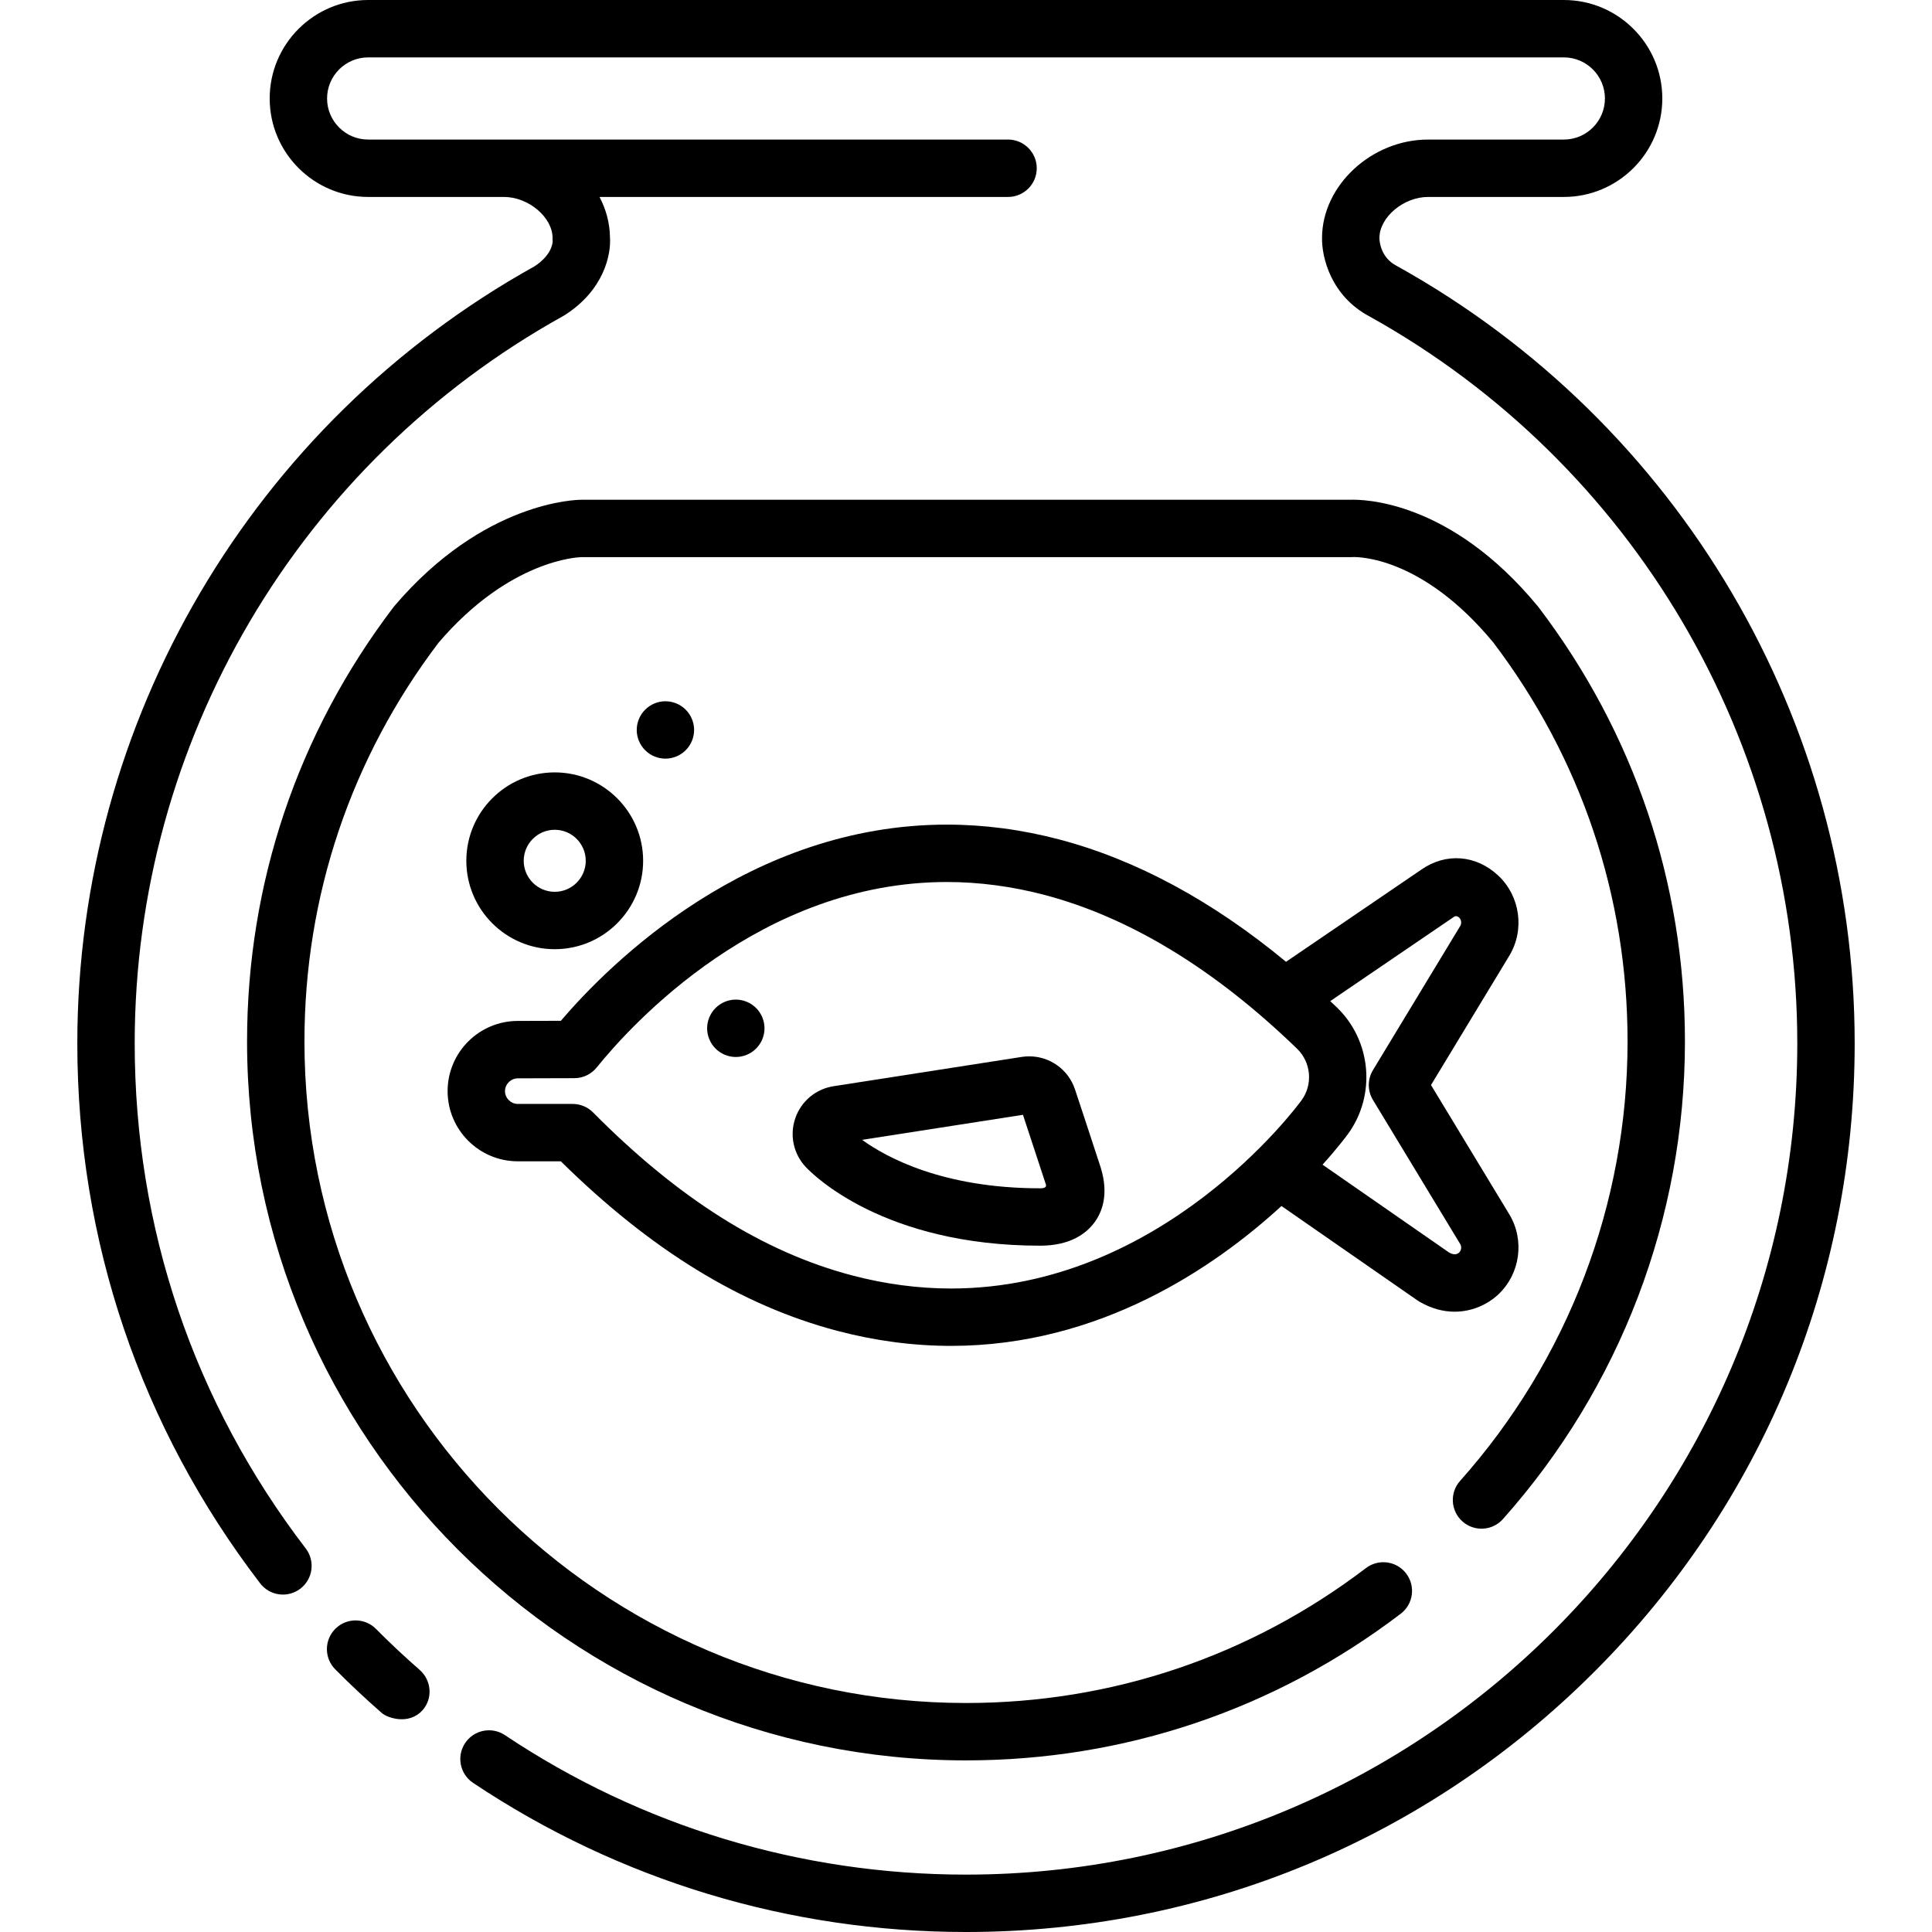<?xml version="1.0" encoding="iso-8859-1"?>
<!-- Generator: Adobe Illustrator 19.0.0, SVG Export Plug-In . SVG Version: 6.00 Build 0)  -->
<svg version="1.1" id="Layer_1" xmlns="http://www.w3.org/2000/svg" xmlns:xlink="http://www.w3.org/1999/xlink" x="0px" y="0px"
	 viewBox="0 0 512 512" style="enable-background:new 0 0 512 512;" xml:space="preserve">
<g>
	<g>
		<path d="M111.209,442.532c-3.97-3.465-7.865-7.118-11.576-10.857c-2.958-2.982-7.773-2.999-10.753-0.041
			c-2.981,2.958-2.999,7.773-0.041,10.753c3.966,3.996,8.128,7.9,12.37,11.602c1.442,1.258,7.104,3.262,10.729-0.729
			C114.762,450.152,114.374,445.294,111.209,442.532z"/>
	</g>
</g>
<g>
	<g>
		<path d="M370.306,70.554c-0.064-0.035-0.128-0.07-0.193-0.103c-4.199-2.181-4.527-6.448-4.551-7.226
			c0.004-0.072-0.001-0.008-0.001-0.143c0-5.495,6.383-10.888,12.887-10.888h35.985c14.39,0,26.097-11.707,26.097-26.097
			S428.823,0,414.434,0H97.566c-14.39,0-26.097,11.706-26.097,26.096c0,14.39,11.707,26.097,26.097,26.097h35.985
			c6.504,0,12.887,5.393,12.887,10.888c0,0.477-0.042,0.439,0.029,0.801c-0.025,0.781-0.42,3.829-4.816,6.695
			c-74.74,41.591-121.161,120.47-121.161,205.915c0,52.25,16.755,101.737,48.453,143.109c2.555,3.334,7.328,3.966,10.661,1.411
			c3.334-2.555,3.965-7.327,1.411-10.661c-29.647-38.694-45.318-84.982-45.318-133.859c0-80.007,43.51-153.861,113.55-192.739
			c0.132-0.073,0.261-0.15,0.388-0.231c10.301-6.547,12.396-15.922,12.005-20.842c-0.067-3.69-1.064-7.25-2.762-10.487h108.267
			c4.199,0,7.604-3.405,7.604-7.604s-3.405-7.604-7.604-7.604H97.566c-6.004,0-10.889-4.885-10.889-10.889
			s4.886-10.887,10.889-10.887h316.867c6.004,0,10.889,4.884,10.889,10.888s-4.885,10.889-10.889,10.889h-35.985
			c-14.933,0-28.036,12.139-28.095,26.001c-0.103,5.307,2.443,15.547,12.648,20.906C432.888,122.806,476.3,196.597,476.3,276.491
			c0.001,121.475-98.826,220.301-220.3,220.301c-43.729,0-85.982-12.782-122.19-36.963c-3.494-2.334-8.215-1.393-10.546,2.1
			c-2.333,3.493-1.392,8.214,2.1,10.546C164.08,498.333,209.254,512,256,512c62.906,0,122.048-24.497,166.53-68.979
			c44.482-44.481,68.979-103.623,68.979-166.529C491.509,191.047,445.066,112.136,370.306,70.554z"/>
	</g>
</g>
<g>
	<g>
		<path d="M379.231,287.547l20.738-34.244c4.145-6.843,2.921-15.785-2.91-21.264c-5.851-5.496-13.853-6.117-20.334-1.618
			l-35.917,24.466c-19.517-16.148-39.661-27.028-60.065-32.414c-9.904-2.615-19.932-3.941-29.805-3.941
			c-52.421,0-89.282,36.741-102.309,51.994l-11.406,0.032c-10.256,0-18.601,8.344-18.601,18.601
			c0,10.256,8.344,18.601,18.601,18.601h11.399c23.851,23.509,47.836,38.214,73.241,44.922c10.035,2.649,20.184,3.993,30.163,3.994
			c0.003,0,0.002,0,0.006,0c39.424,0,69.809-20.78,87.572-37.069l36.051,25.025c0.161,0.112,0.326,0.217,0.496,0.317
			c3.251,1.901,6.422,2.667,9.341,2.667c4.796,0,8.909-2.069,11.566-4.565c5.83-5.477,7.053-14.42,2.91-21.263L379.231,287.547z
			 M344.923,291.586c-1.488,2.037-37.075,49.886-92.895,49.883c-8.671,0-17.512-1.175-26.281-3.49
			c-23.511-6.208-45.944-20.33-68.579-43.173c-1.427-1.441-3.373-2.252-5.402-2.252h-14.543c-1.839,0-3.393-1.554-3.393-3.393
			c0-1.839,1.554-3.393,3.415-3.393l14.98-0.043c2.289-0.006,4.454-1.044,5.894-2.826c9.316-11.532,43.546-49.158,92.82-49.158
			c8.563,0,17.285,1.156,25.923,3.437c22.604,5.968,45.109,19.682,66.889,40.761C347.471,281.539,347.974,287.406,344.923,291.586z
			 M386.646,331.97c-0.865,0.797-2.009,0.299-2.591-0.018l-33.568-23.302c4.044-4.488,6.344-7.583,6.718-8.096
			c7.502-10.275,6.265-24.697-2.878-33.544c-0.599-0.58-1.201-1.133-1.803-1.702l32.819-22.356c0.372-0.259,0.895-0.213,1.304,0.17
			c0.631,0.593,0.763,1.561,0.314,2.302l-23.122,38.182c-1.466,2.421-1.466,5.457,0,7.878l23.122,38.182
			C387.41,330.408,387.277,331.377,386.646,331.97z"/>
	</g>
</g>
<g>
	<g>
		<path d="M291.696,309.402c-0.665-2.143-6.79-20.638-6.836-20.776c-1.764-5.194-6.634-8.684-12.119-8.684
			c-0.655,0-1.316,0.051-1.97,0.152l-49.878,7.765c-4.702,0.733-8.584,3.983-10.133,8.482c-1.548,4.5-0.488,9.451,2.768,12.923
			c2.002,2.134,20.761,20.854,62.133,20.856h0.004c8.132,0,12.314-3.361,14.392-6.18
			C292.032,321.258,293.919,316.56,291.696,309.402z M275.666,314.912h-0.004c-25.724-0.001-40.701-8.146-47.195-12.841
			l42.628-6.636c1.6,4.833,5.556,16.929,6.078,18.476C277.46,314.761,276.438,314.912,275.666,314.912z"/>
	</g>
</g>
<g>
	<g>
		<path d="M407.763,160.958c-0.061-0.079-0.123-0.157-0.186-0.234c-23.208-28.174-46.292-28.429-49.892-28.281H154.061
			c-0.004,0-0.008,0-0.013,0c-1.227,0-25.87,0.371-49.53,28.162c-0.09,0.106-0.178,0.216-0.264,0.327
			c-25.371,33.377-38.781,73.165-38.781,115.061c0,105.057,85.471,190.527,190.527,190.527
			c41.976,0.001,81.814-13.439,115.207-38.865c3.341-2.544,3.988-7.315,1.444-10.657c-2.545-3.342-7.315-3.985-10.657-1.444
			c-30.723,23.393-67.375,35.758-105.994,35.758c-96.672,0-175.319-78.648-175.319-175.319c0-38.474,12.293-75.015,35.552-105.689
			c18.859-22.052,37.099-22.641,37.809-22.654h203.822c0.271,0.001,0.341,0.005,0.583-0.021c1.353-0.049,18.397-0.229,37.299,22.648
			c23.273,30.68,35.572,67.231,35.572,105.715c0,42.962-15.762,84.323-44.384,116.464c-2.793,3.136-2.514,7.943,0.622,10.736
			c3.136,2.792,7.942,2.515,10.736-0.622c31.104-34.93,48.234-79.882,48.234-126.578
			C446.526,234.109,433.122,194.33,407.763,160.958z"/>
	</g>
</g>
<g>
	<g>
		<path d="M200.372,267.136c-1.409-1.419-3.376-2.231-5.373-2.231s-3.964,0.811-5.373,2.231c-1.419,1.409-2.231,3.376-2.231,5.373
			s0.811,3.964,2.231,5.373c1.41,1.419,3.377,2.231,5.373,2.231c1.997,0,3.964-0.811,5.373-2.231c1.419-1.409,2.23-3.366,2.23-5.373
			C202.603,270.502,201.792,268.546,200.372,267.136z"/>
	</g>
</g>
<g>
	<g>
		<path d="M181.716,188.071c-1.409-1.419-3.376-2.23-5.373-2.23s-3.964,0.811-5.373,2.23c-1.419,1.409-2.23,3.376-2.23,5.373
			s0.811,3.964,2.23,5.373c1.409,1.419,3.376,2.23,5.373,2.23s3.964-0.811,5.373-2.23c1.419-1.409,2.23-3.366,2.23-5.373
			S183.136,189.481,181.716,188.071z"/>
	</g>
</g>
<g>
	<g>
		<path d="M147.01,204.692c-12.918,0-23.427,10.51-23.427,23.427s10.51,23.427,23.427,23.427s23.427-10.51,23.427-23.427
			S159.927,204.692,147.01,204.692z M147.01,236.338c-4.532,0-8.219-3.687-8.219-8.219c0-4.532,3.687-8.219,8.219-8.219
			c4.532,0,8.219,3.687,8.219,8.219C155.229,232.651,151.542,236.338,147.01,236.338z"/>
	</g>
</g>
<g>
</g>
<g>
</g>
<g>
</g>
<g>
</g>
<g>
</g>
<g>
</g>
<g>
</g>
<g>
</g>
<g>
</g>
<g>
</g>
<g>
</g>
<g>
</g>
<g>
</g>
<g>
</g>
<g>
</g>
</svg>
